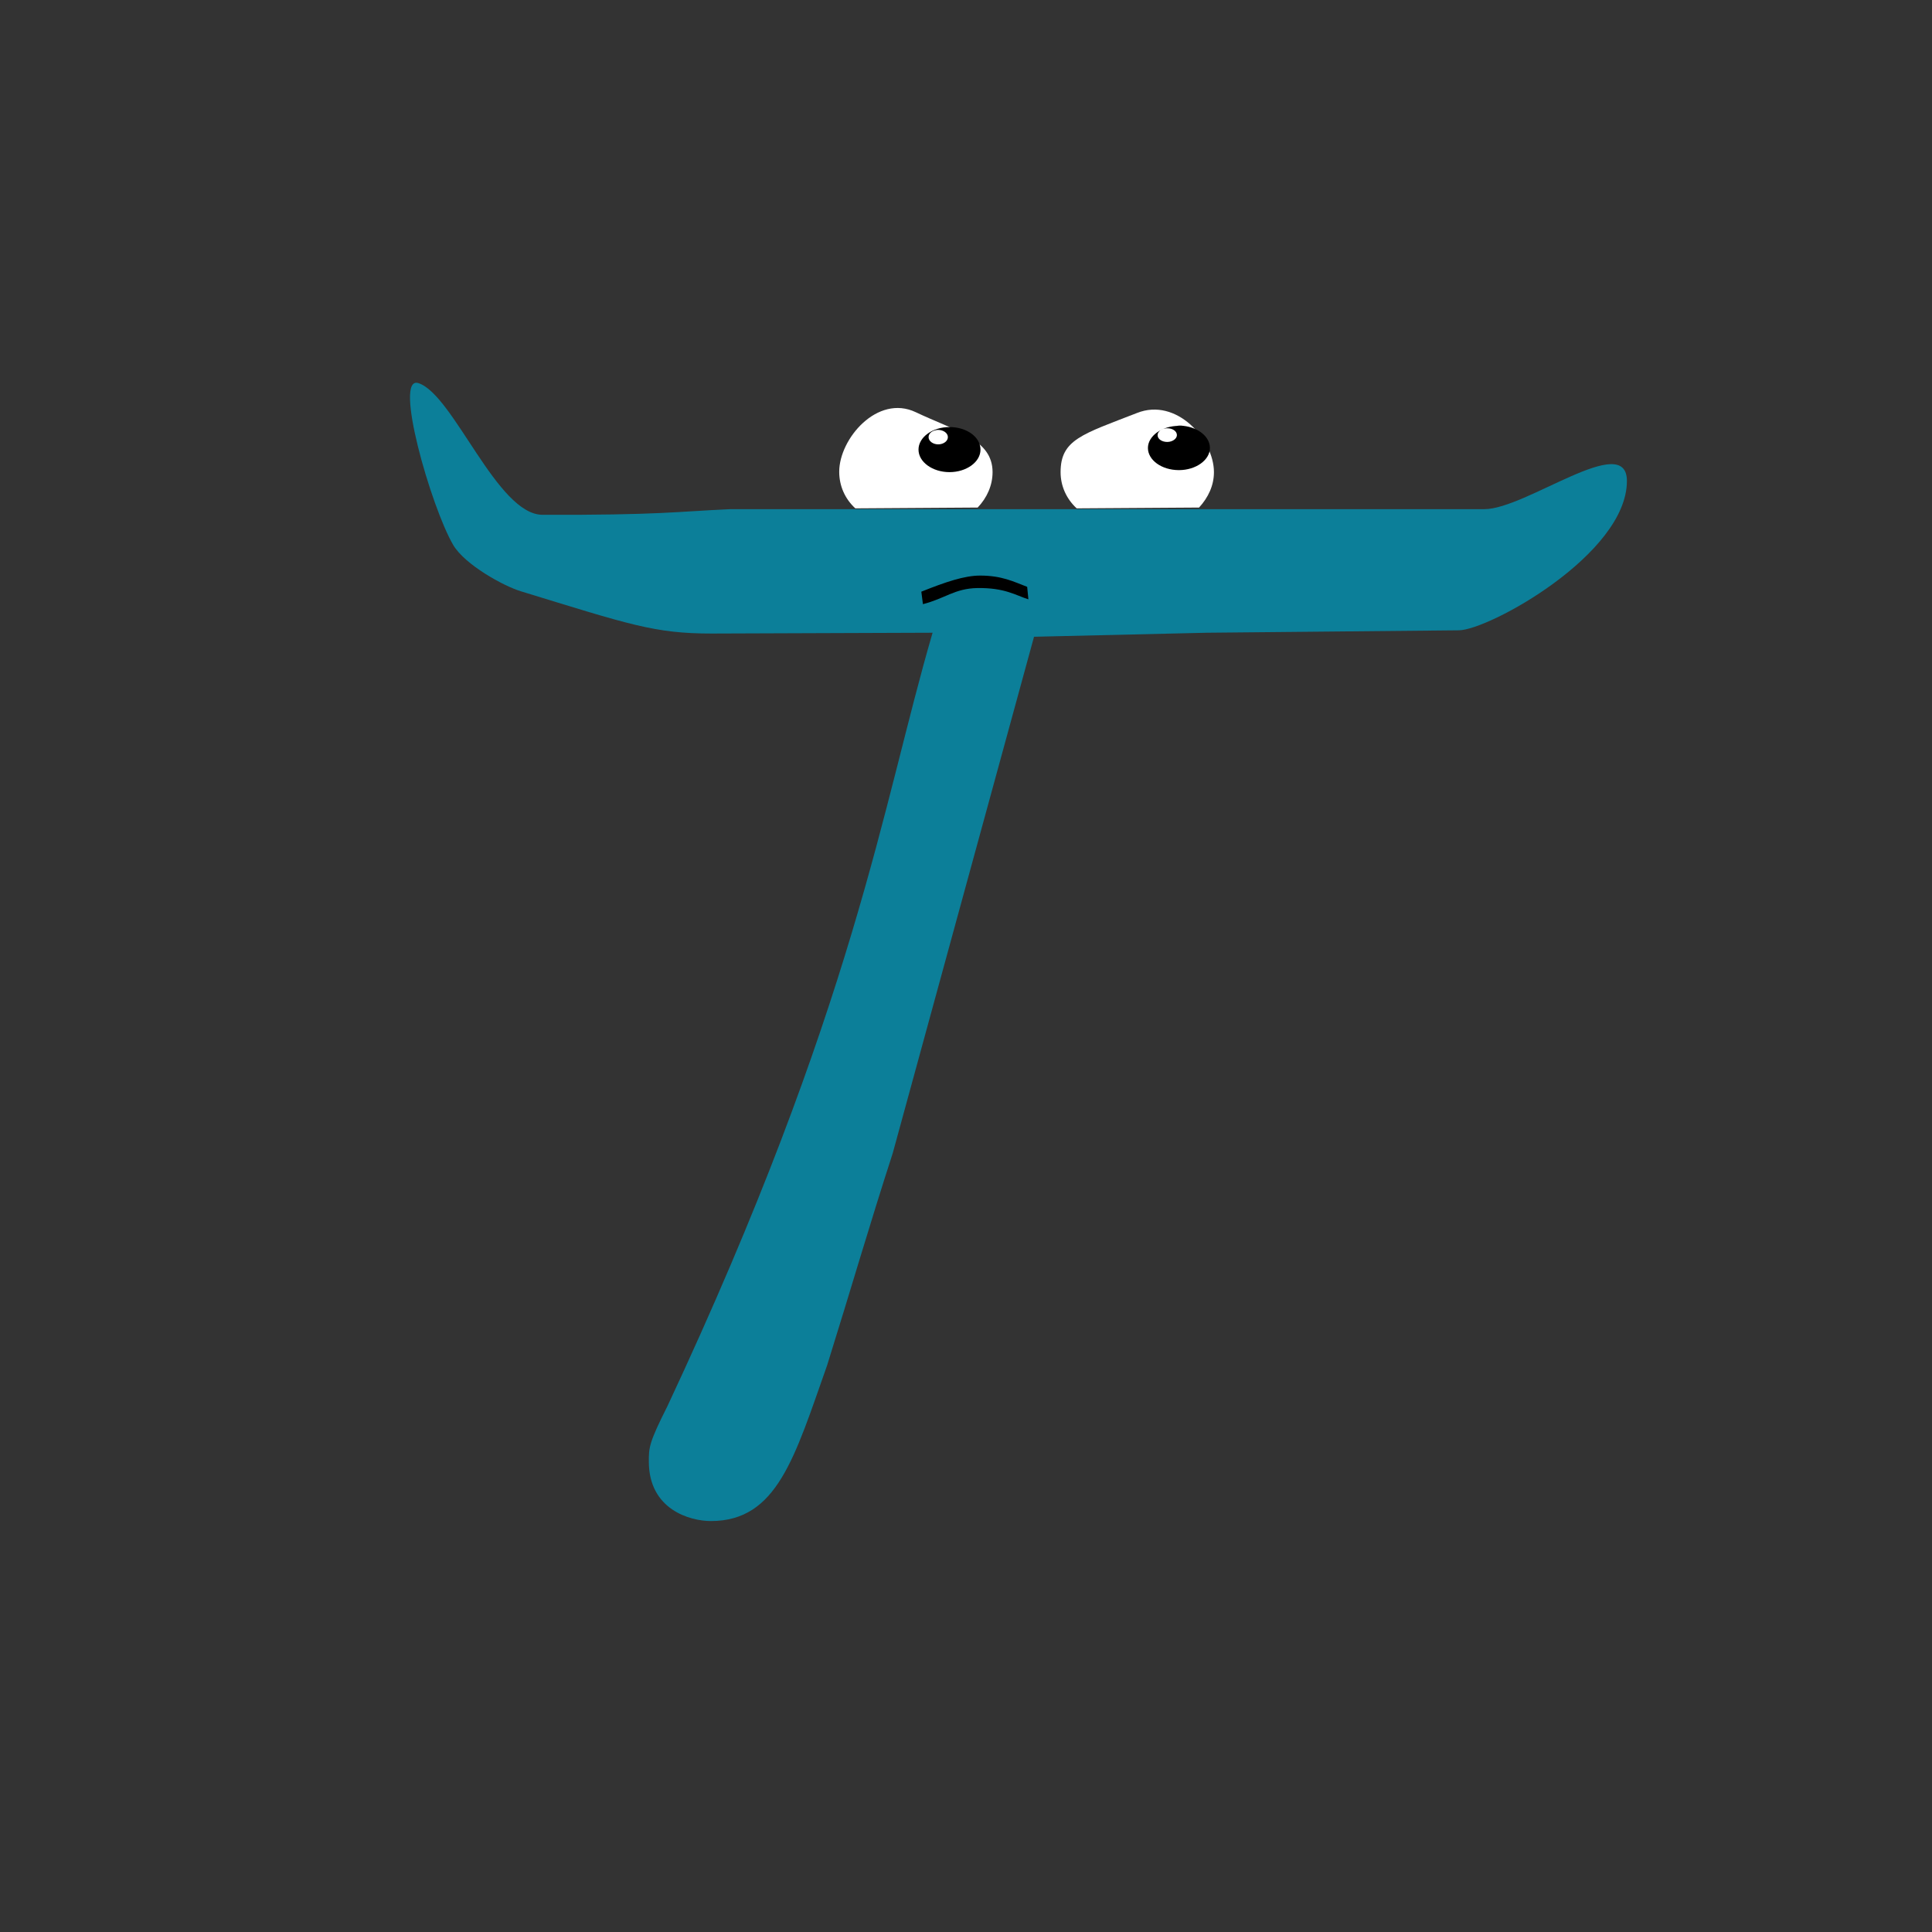 <?xml version="1.0" encoding="utf-8"?>
<!-- Generator: Adobe Illustrator 21.0.2, SVG Export Plug-In . SVG Version: 6.00 Build 0)  -->
<svg version="1.0" id="Layer_1" xmlns="http://www.w3.org/2000/svg" xmlns:xlink="http://www.w3.org/1999/xlink" x="0px" y="0px"
	 viewBox="0 0 480 480" style="enable-background:new 0 0 480 480;" xml:space="preserve">
<rect x="0" y="0" width="480" height="480" fill="#333333" stroke="none"/>
<style type="text/css">
	.st0{fill:#FFFFFF;}
	.st1{fill:#0C7F99;}
</style>
<g>
	<path class="st0" d="M246.6,117.3c0,3.3-1.4,6.4-3.7,8.8l-30.4,0.2c-2.6-2.4-4-5.6-4-9.1c0-8.2,9.5-19.3,19-14.8
		C237.4,107.1,246.6,109.1,246.6,117.3z"/>
	<path class="st0" d="M301.6,117.3c0,3.3-1.4,6.3-3.7,8.8l-30.4,0.2c-2.6-2.4-4-5.6-4-9c0-8.1,5.4-9.4,19-14.7
		C292.3,98.7,301.6,109.2,301.6,117.3z"/>
	<path d="M233,106.8c-1.3,0.1-2.3,0.8-2.3,1.8s1.1,1.8,2.4,1.8c1.3,0,2.4-0.8,2.4-1.8S234.4,106.8,233,106.8L233,106.8l2.9-0.7
		c4.3,0,7.7,2.5,7.7,5.6s-3.5,5.6-7.7,5.6s-7.7-2.5-7.7-5.6s3.5-5.6,7.7-5.6"/>
	<path d="M289.9,106.4c-1.3,0.1-2.3,0.8-2.3,1.7c0,1,1.1,1.7,2.4,1.7s2.4-0.8,2.4-1.7c0-1-1.1-1.7-2.4-1.7H289.9l2.2-0.5
		c0.6-0.2,1.2-0.2,1.9-0.1c3.7,0.4,6.6,2.7,6.6,5.5c0,3-3.5,5.5-7.7,5.5c-4.3,0-7.7-2.5-7.7-5.5s3.5-5.5,7.7-5.5"/>
	<path class="st1" d="M299.9,157.2l62.5-0.6c7.4,0,41.8-18.9,41.8-37.1c0-12.5-25.1,7-35.4,7H181.4c-13.3,0.6-17.7,1.5-46.6,1.4
		c-11.3,0-22.1-29.8-30.8-32.7c-6.4-2.2,3.1,30.8,8.6,40.2c2.9,4.9,12.5,10.2,16.8,11.5c27.1,8.3,33.2,10.5,47.4,10.5l54.9-0.2
		c-12.5,42.7-19.2,92.5-65.9,192.2c-4.6,9.1-4.6,10.3-4.6,13.7c0,12,10.3,14.8,15.4,14.8c16.5,0,20.8-15.8,28.9-38.7
		c6-19.2,10.5-34.8,16.3-52.7l35.1-128.3"/>
	<path d="M229.3,150.1c5.5-1.4,7.9-3.9,13.5-4c6.9-0.1,9.5,1.8,12.7,2.8l-0.3-3.1c-3.4-1.3-6.3-2.8-11.7-2.8c-3.9,0-8.6,1.6-14.6,4"
		/>
</g>
<g id="Layer_2">
</g>
</svg>

